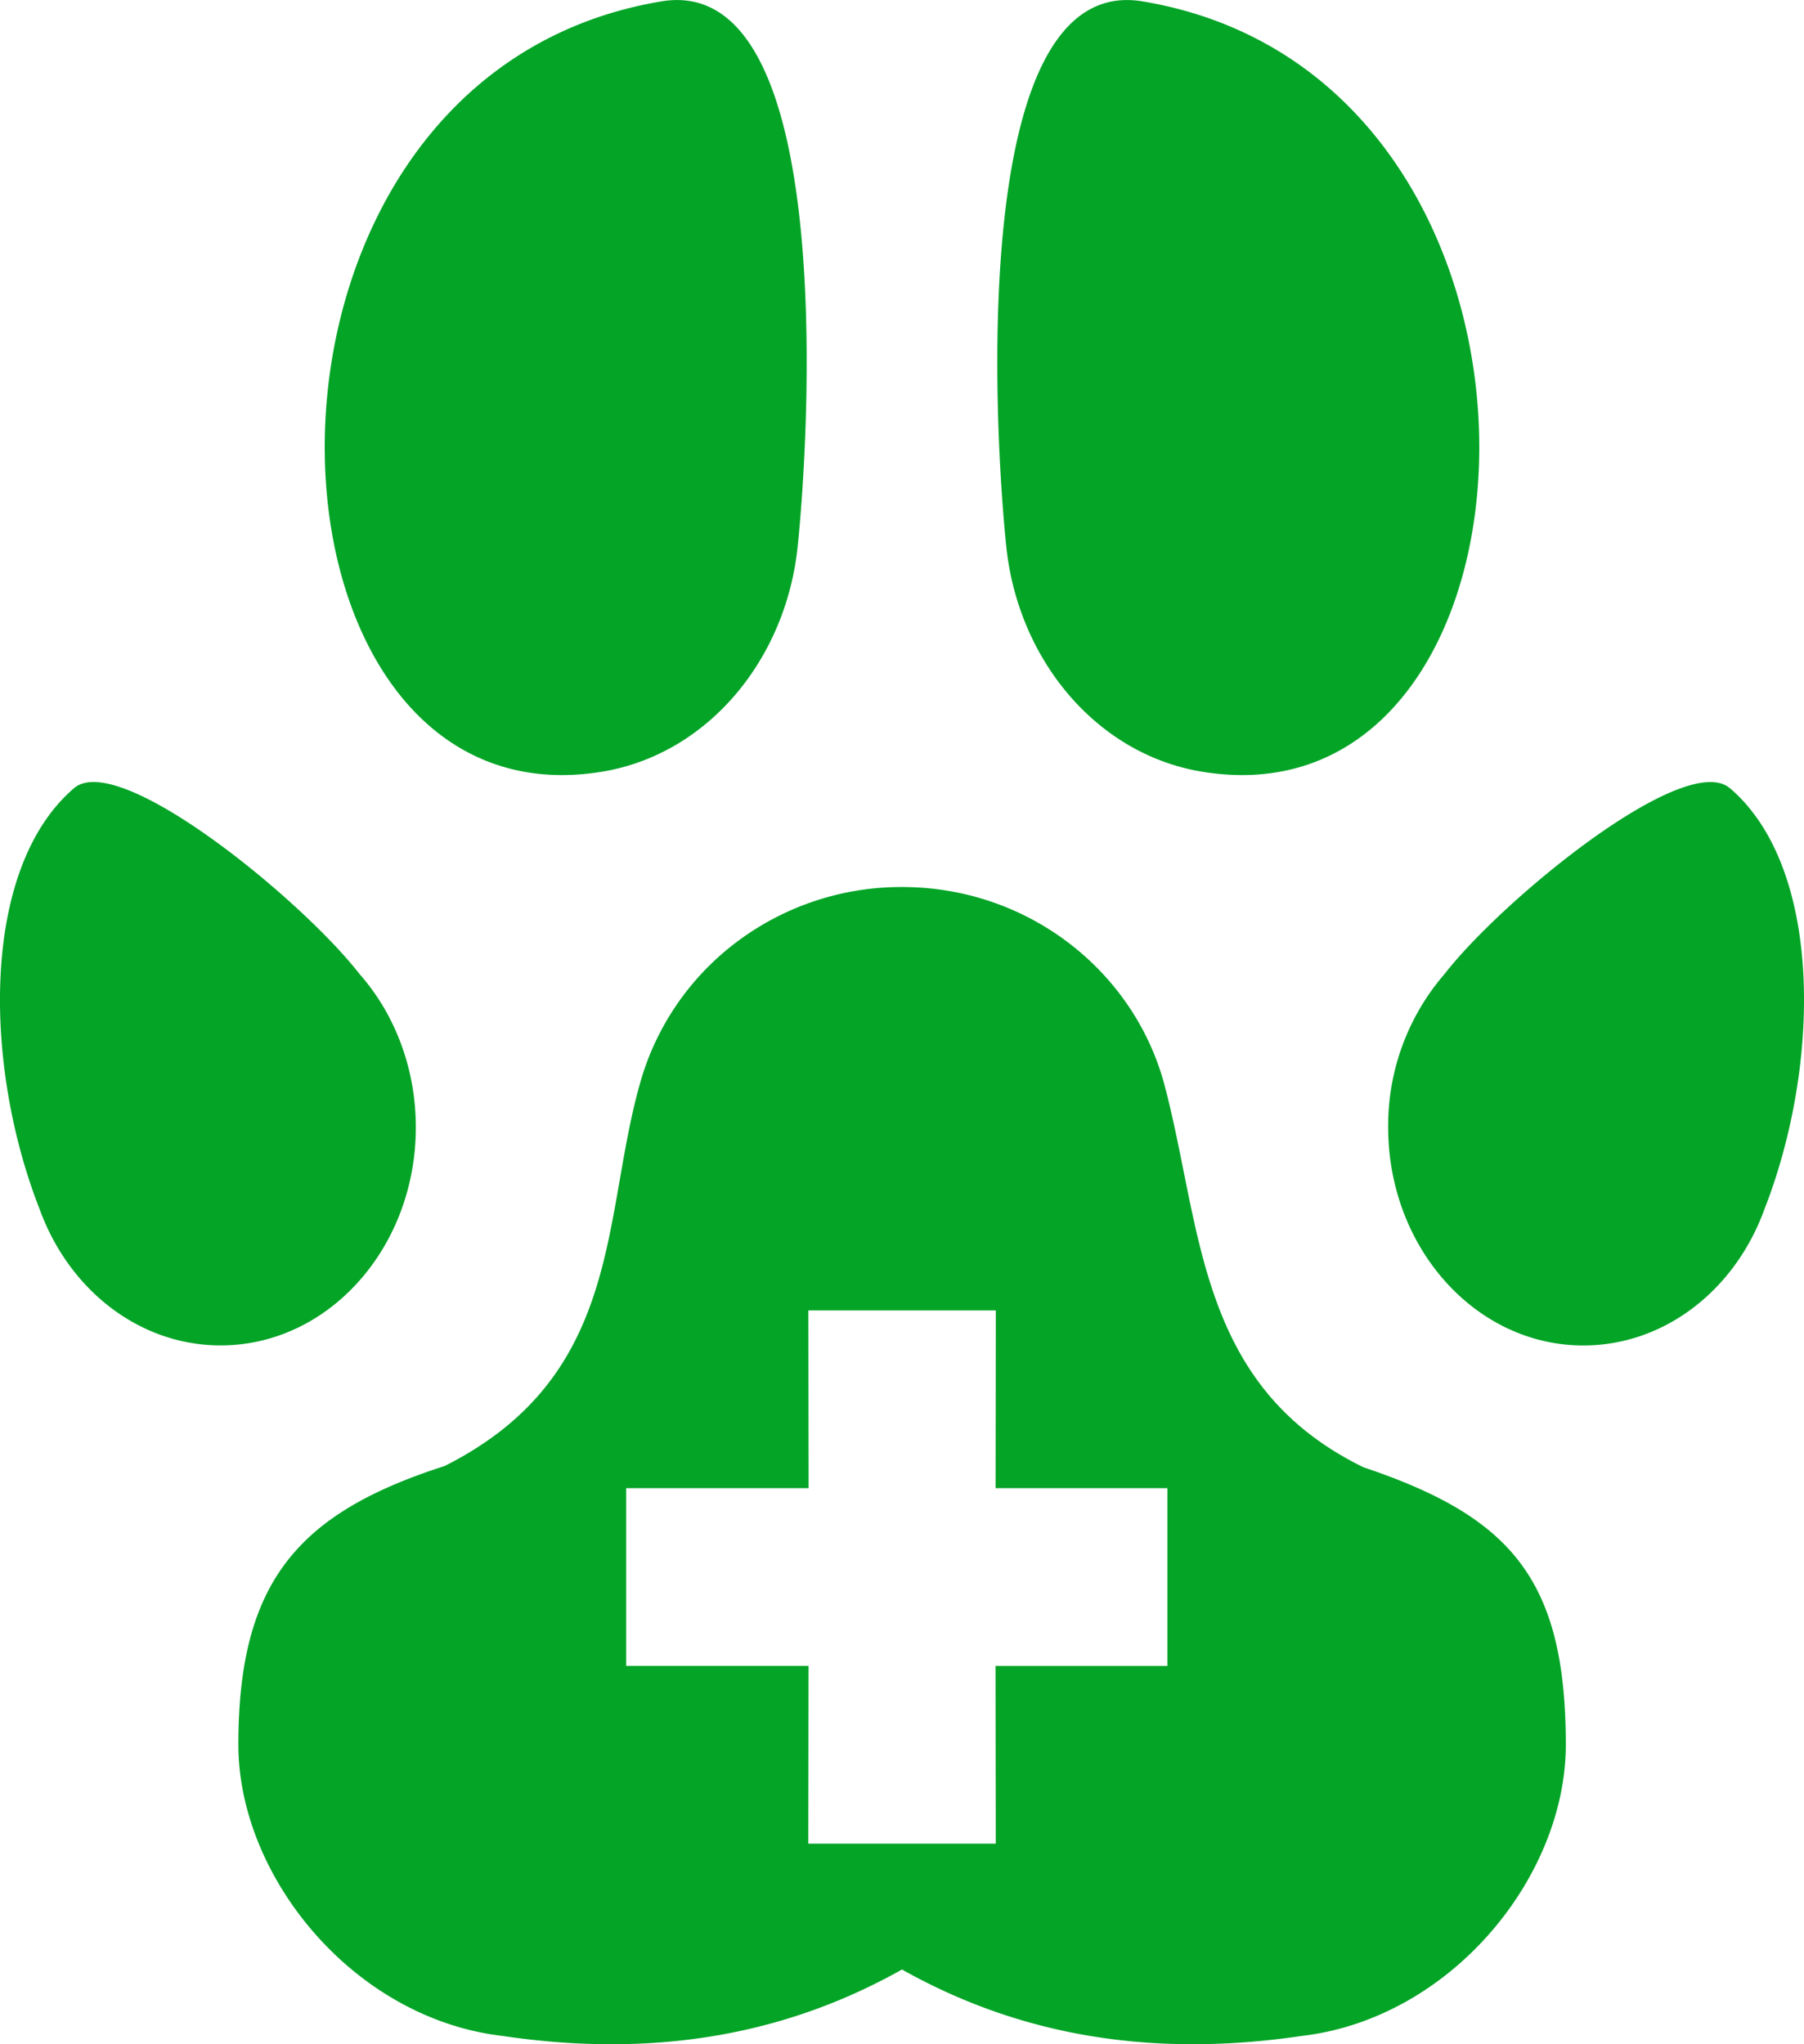 <svg width="30" height="34" fill="none" xmlns="http://www.w3.org/2000/svg"><path d="M10.023 12.833c1.748-.293 3.044-1.861 3.241-3.735.2-1.905.652-9.562-2.265-9.075-7.566 1.265-7.035 13.823-.976 12.81Zm9.955 0c6.058 1.013 6.589-11.545-.977-12.81-2.916-.488-2.465 7.17-2.266 9.075.198 1.874 1.496 3.442 3.243 3.735ZM6.915 18.75c0-.997-.36-1.9-.942-2.557-.956-1.231-3.996-3.721-4.742-3.084-1.558 1.335-1.508 4.62-.57 7.008.483 1.327 1.648 2.26 3.009 2.26 1.792 0 3.245-1.624 3.245-3.627Zm21.853-5.64c-.745-.638-3.784 1.852-4.74 3.083a3.856 3.856 0 0 0-.943 2.557c0 2.003 1.455 3.628 3.245 3.628 1.362 0 2.528-.934 3.01-2.261.936-2.387.988-5.673-.572-7.008ZM22.666 24.4c-2.757-1.354-2.671-3.963-3.298-6.344-.5-1.898-2.265-3.303-4.368-3.303a4.55 4.55 0 0 0-2.706.882 4.44 4.44 0 0 0-1.628 2.305c-.671 2.278-.267 4.93-3.272 6.443-2.442.784-3.43 1.928-3.43 4.634 0 2.198 1.915 4.552 4.386 4.844 2.757.41 4.908-.125 6.65-1.104 1.743.979 3.892 1.513 6.654 1.104 2.47-.292 4.385-2.637 4.385-4.844 0-2.765-.926-3.795-3.373-4.616Zm-3.253 3.308h-2.858l.004 2.956h-3.117l.004-2.957h-3.033v-2.956h3.034l-.004-2.956h3.117l-.004 2.956h2.857v2.956Z" fill="#04A427"/></svg>